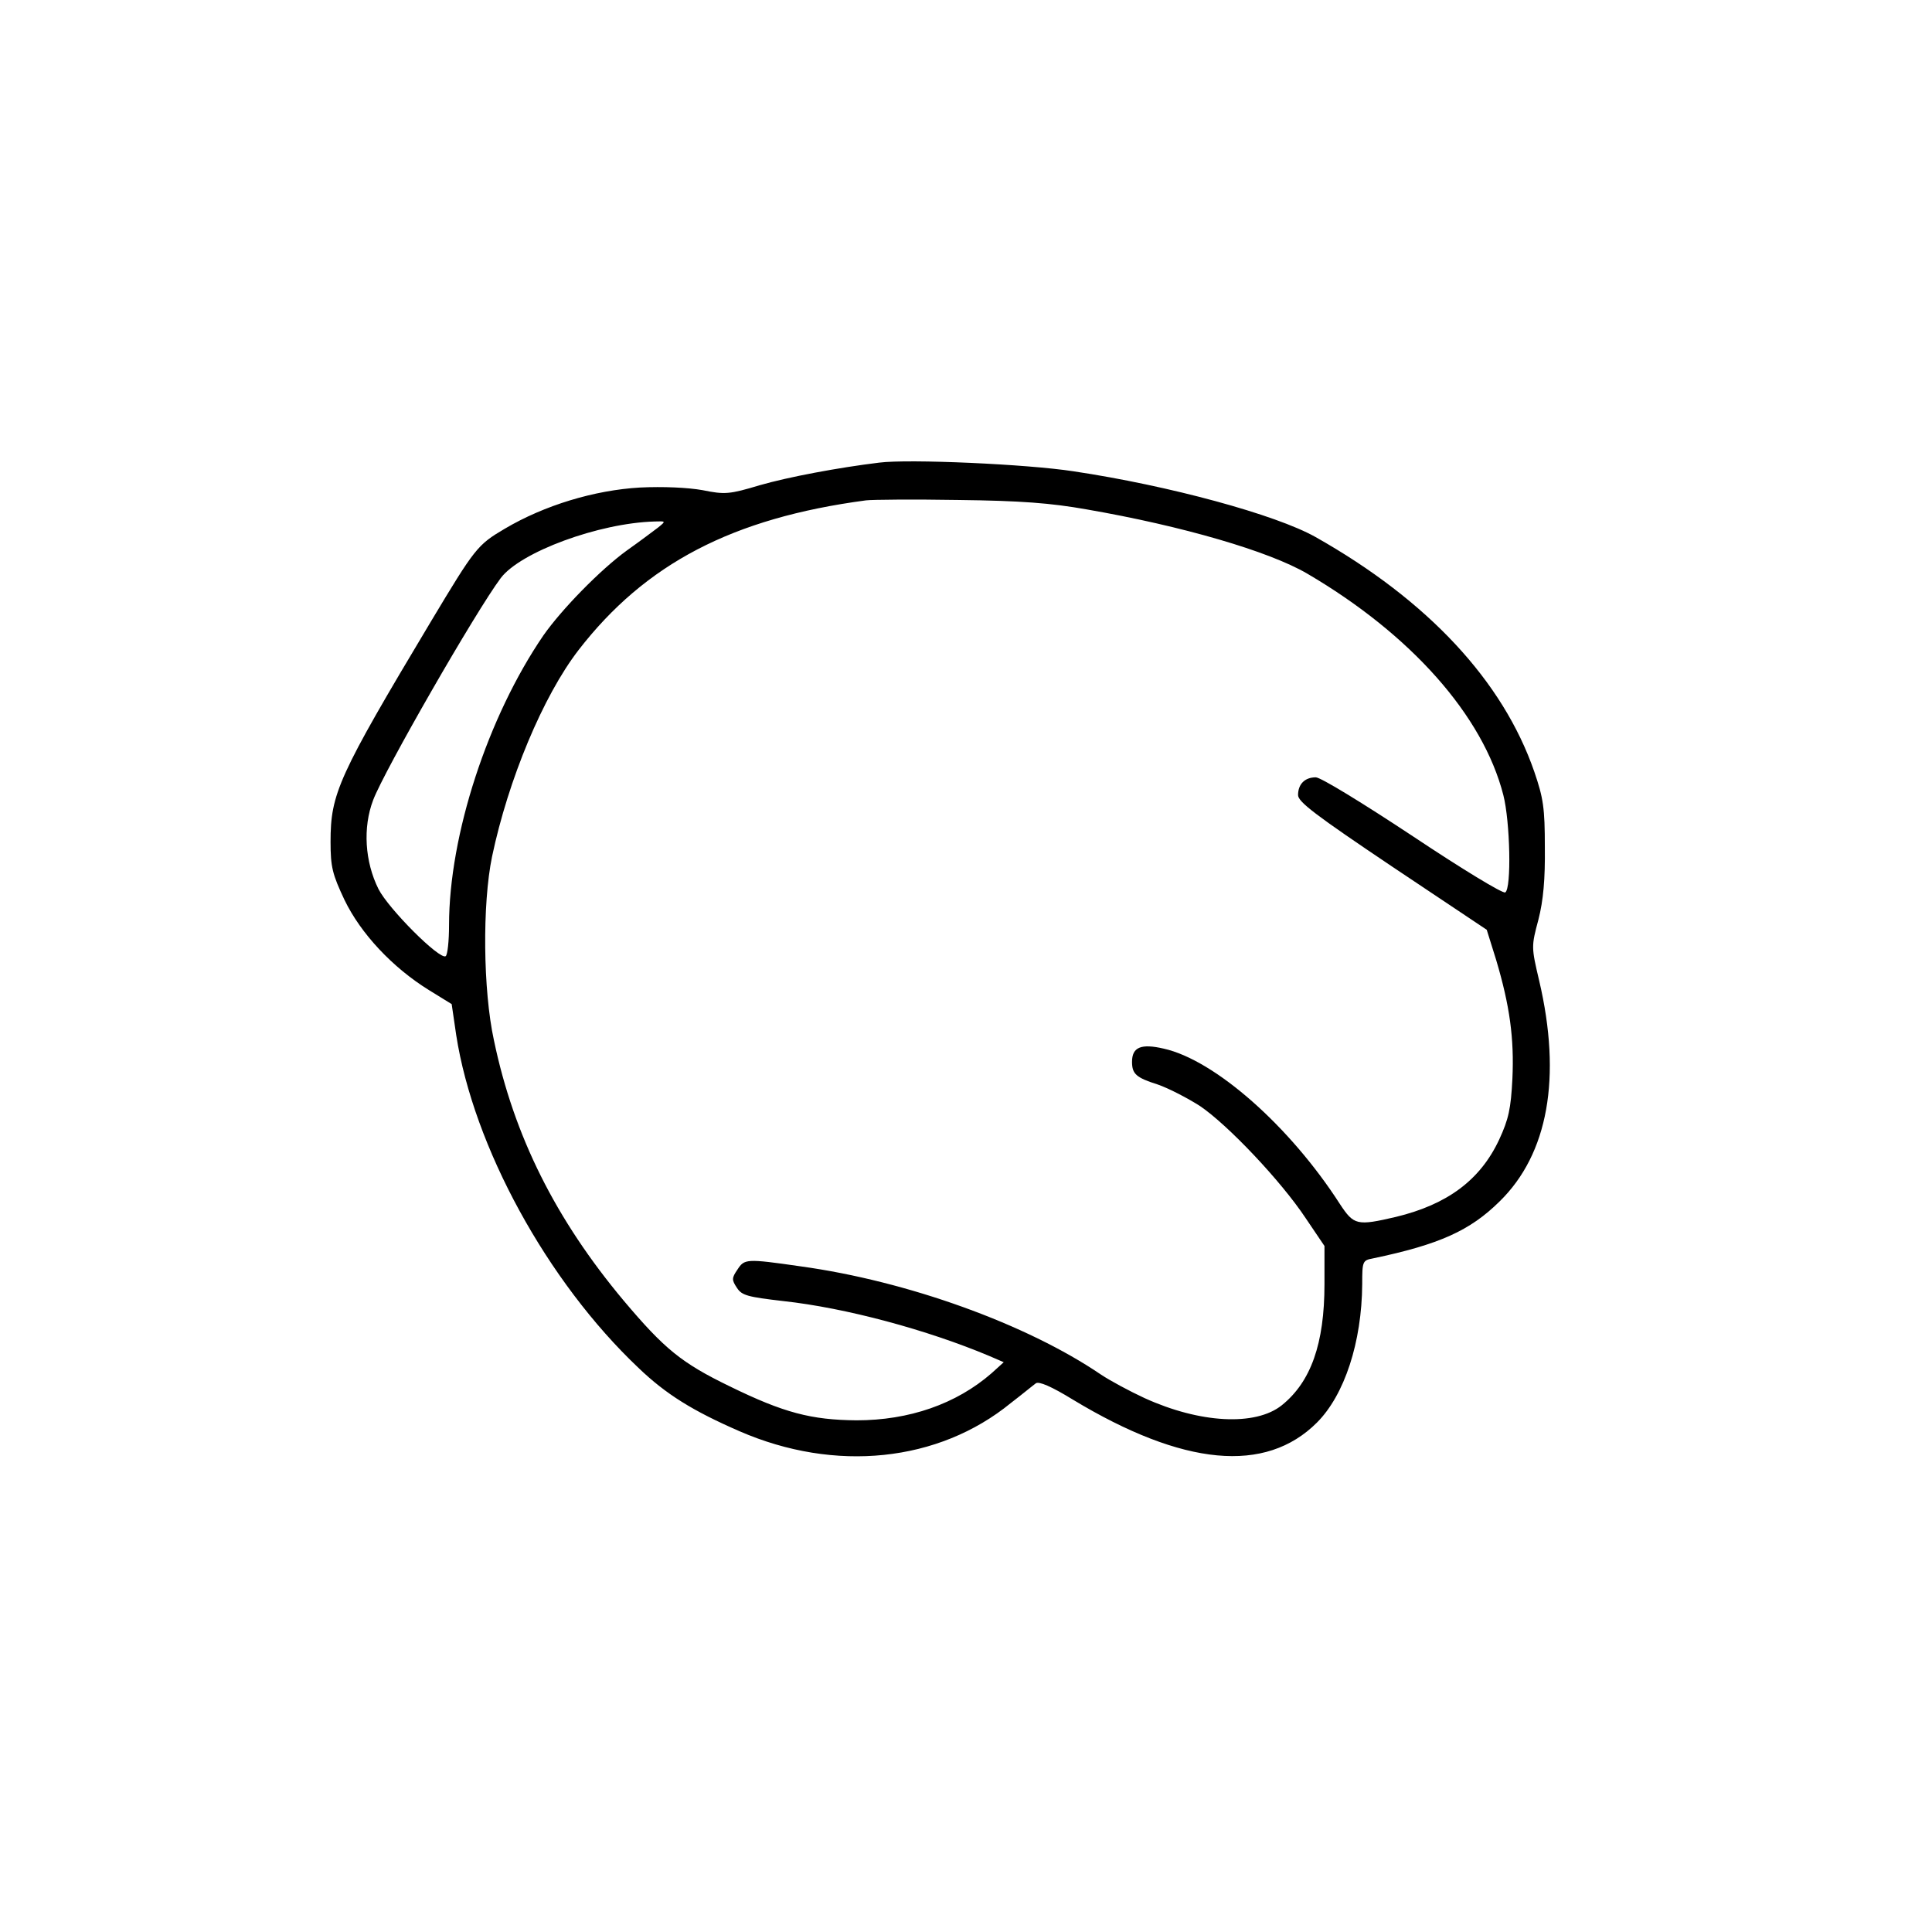 <?xml version="1.0" standalone="no"?>
<!DOCTYPE svg PUBLIC "-//W3C//DTD SVG 20010904//EN"
 "http://www.w3.org/TR/2001/REC-SVG-20010904/DTD/svg10.dtd">
<svg version="1.0" xmlns="http://www.w3.org/2000/svg"
 width="512pt" height="512pt" viewBox="0 0 512 512"
 preserveAspectRatio="xMidYMid meet">

<g transform="translate(0,512) scale(0.1,-0.1)"
fill="#000000" stroke="none">
<path d="M2330 3894 c-107 -13 -241 -38 -317 -60 -80 -24 -92 -25 -151 -13
-39 7 -105 10 -166 7 -121 -7 -253 -47 -358 -109 -73 -43 -79 -51 -196 -246
-246 -411 -266 -456 -266 -584 0 -67 5 -86 37 -154 43 -89 127 -179 224 -239
l60 -37 12 -82 c46 -296 241 -653 483 -882 73 -70 144 -114 268 -168 253 -110
527 -82 719 75 30 23 59 47 66 52 8 6 41 -8 98 -43 293 -177 511 -197 647 -61
73 73 119 213 120 367 0 60 1 63 28 68 177 37 258 74 336 151 129 126 165 329
105 585 -21 89 -21 91 -2 162 13 51 18 107 17 192 0 104 -4 130 -28 200 -83
240 -282 454 -580 622 -105 59 -387 136 -641 174 -123 19 -436 33 -515 23z
m550 -124 c254 -44 483 -111 584 -170 275 -161 466 -376 520 -587 18 -70 22
-248 5 -258 -6 -4 -116 63 -245 149 -133 88 -244 156 -257 156 -29 0 -47 -18
-47 -47 0 -18 46 -53 250 -190 l250 -167 25 -80 c36 -121 48 -208 43 -315 -4
-79 -10 -107 -35 -161 -50 -107 -137 -172 -274 -205 -103 -24 -111 -22 -148
34 -133 207 -332 382 -467 412 -60 14 -84 4 -84 -35 0 -32 11 -42 68 -60 29
-10 79 -36 112 -57 74 -50 215 -199 280 -297 l50 -74 0 -101 c0 -158 -36 -259
-113 -321 -70 -56 -217 -48 -364 19 -39 18 -91 46 -115 62 -197 134 -513 248
-796 287 -146 21 -149 20 -168 -9 -15 -22 -15 -27 -1 -48 13 -20 28 -24 123
-35 165 -18 381 -76 547 -146 l37 -16 -32 -29 c-94 -82 -219 -125 -358 -125
-120 1 -193 20 -336 90 -128 62 -173 99 -281 227 -180 215 -291 436 -344 690
-29 133 -31 361 -5 487 43 204 135 425 229 547 177 229 408 350 762 397 17 2
127 3 245 1 165 -2 244 -8 340 -25z m-1136 -48 c-12 -9 -49 -37 -83 -61 -69
-50 -172 -155 -221 -225 -147 -215 -250 -529 -250 -768 0 -42 -4 -79 -9 -82
-16 -10 -151 125 -178 178 -36 72 -42 163 -14 236 29 77 272 500 338 588 52
69 260 146 408 150 30 1 30 1 9 -16z"/>
</g>
</svg>
